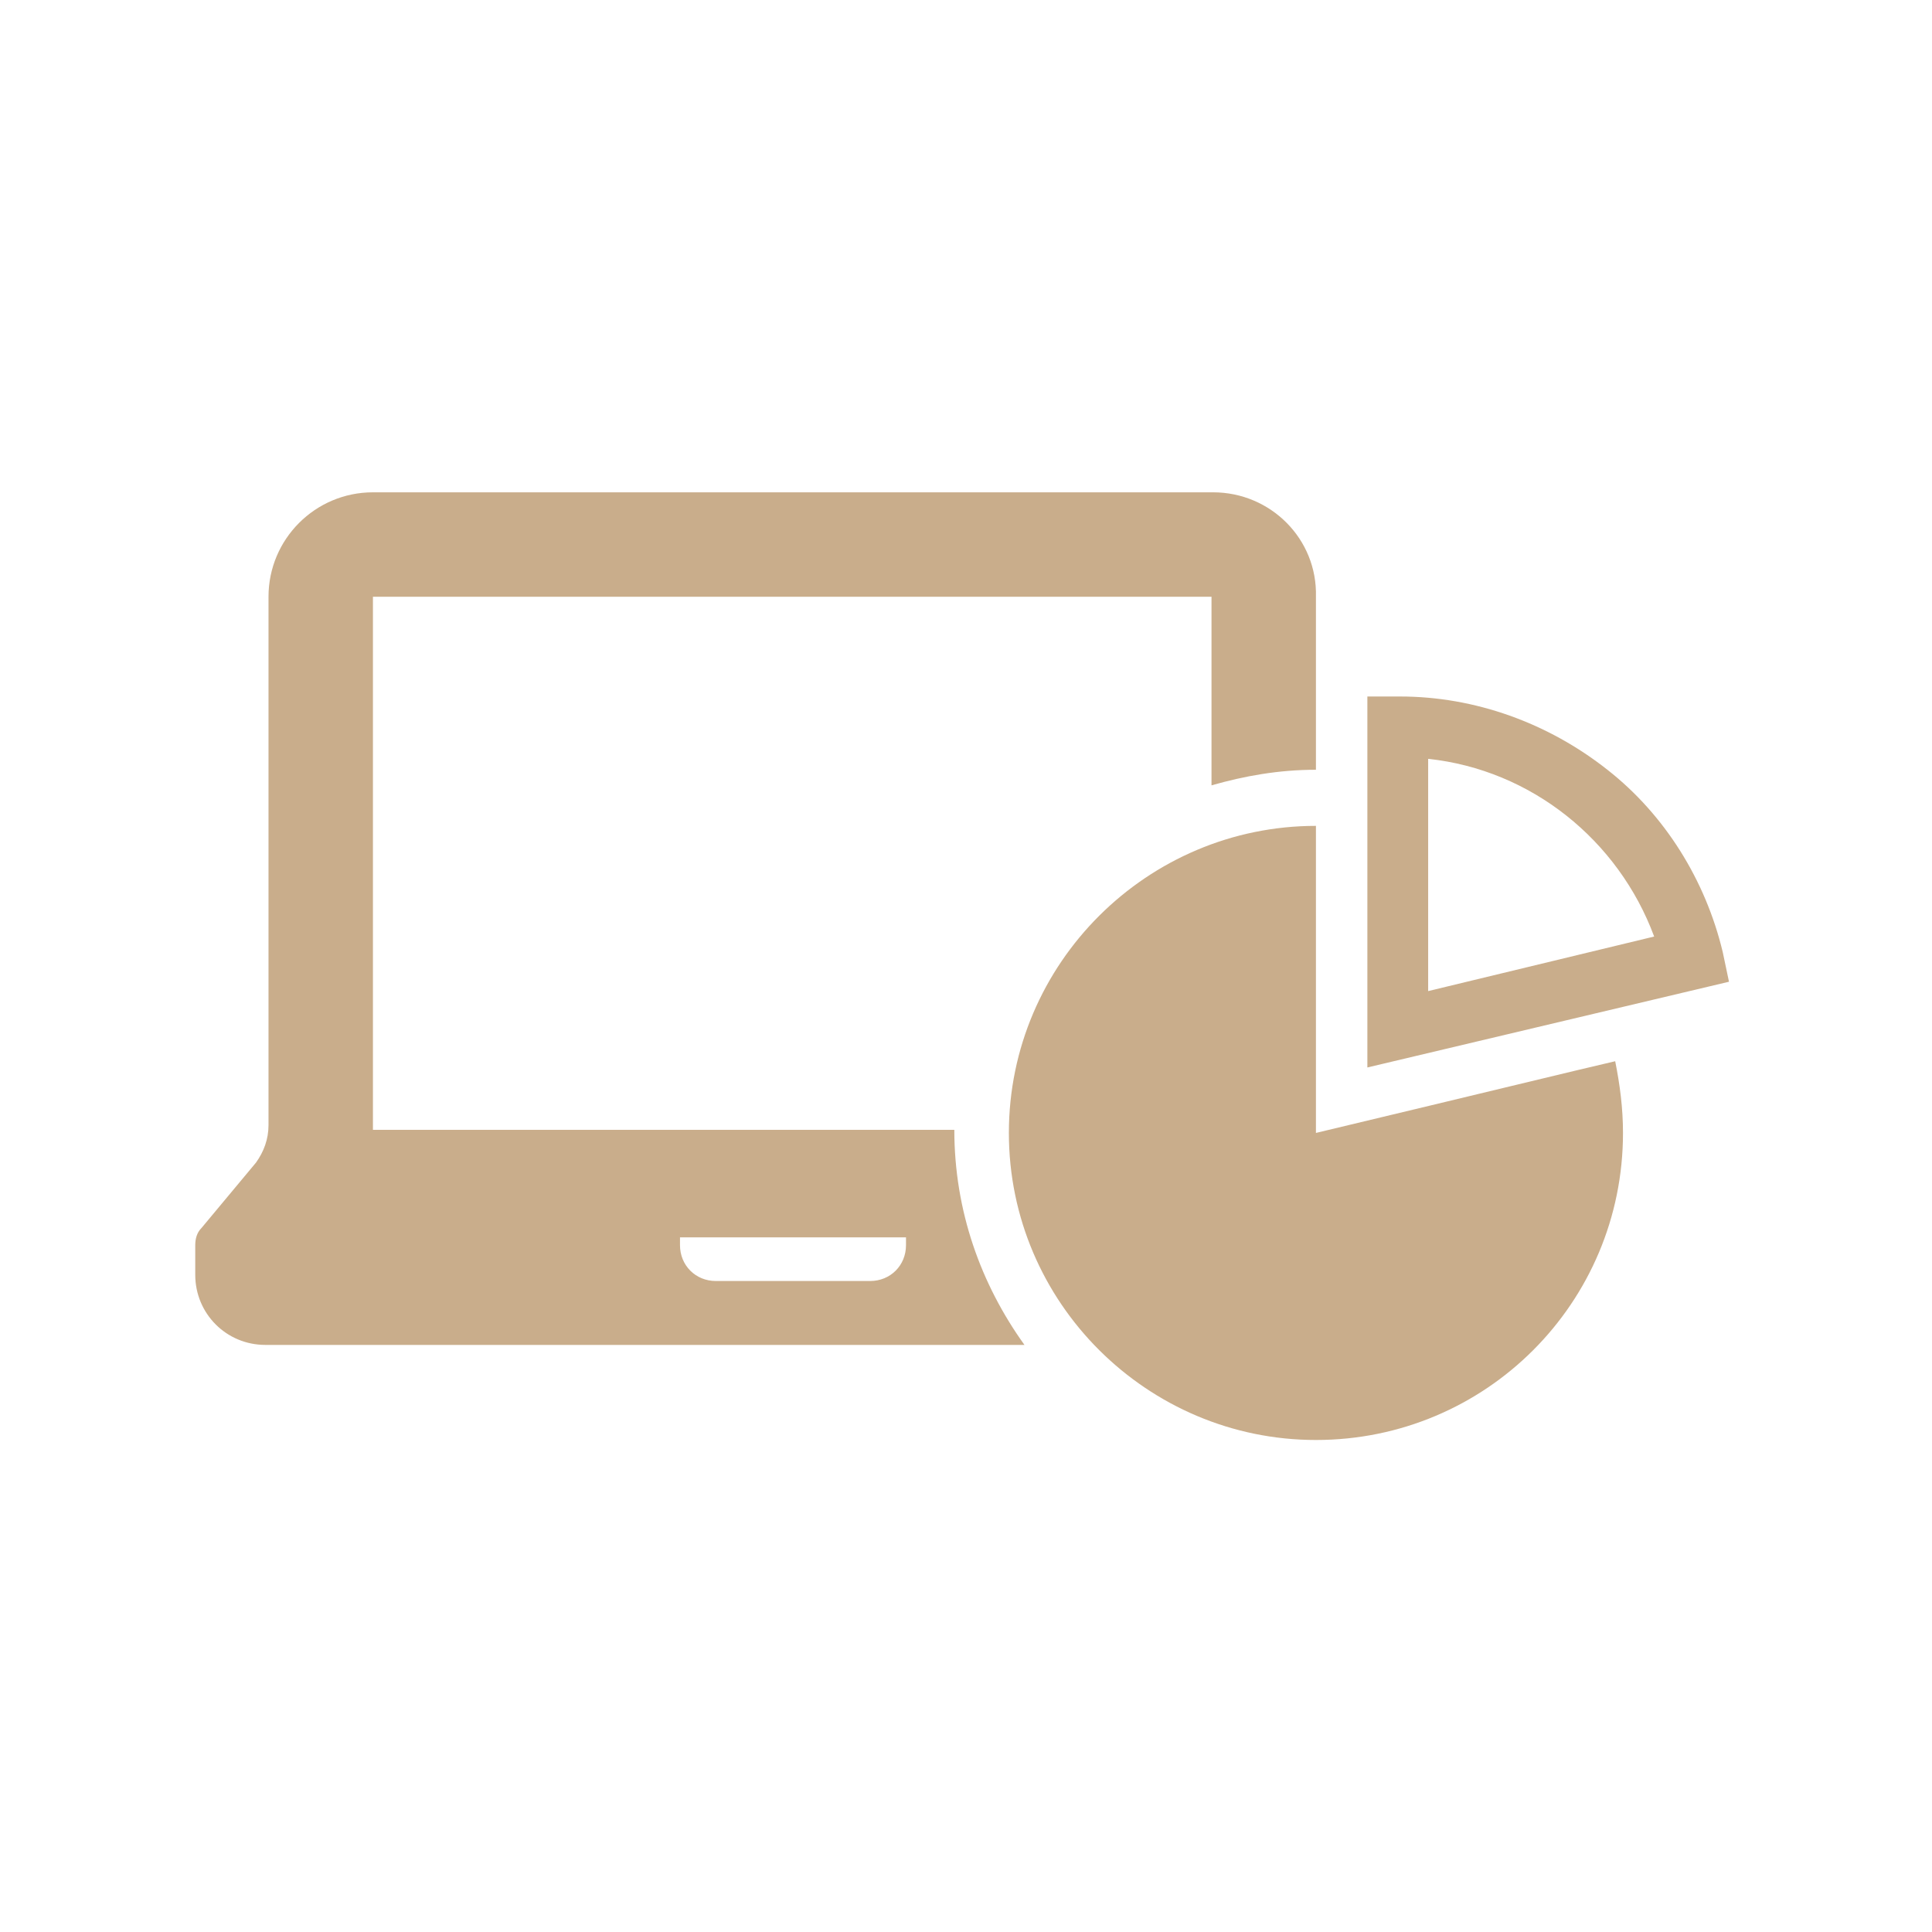 <svg xmlns="http://www.w3.org/2000/svg" version="1.1" xmlns:xlink="http://www.w3.org/1999/xlink" xmlns:svgjs="http://svgjs.dev/svgjs" width="128" height="128" viewBox="0 0 128 128"><g transform="matrix(0.805,0,0,0.805,12.222,32.615)"><svg viewBox="0 0 96 59" data-background-color="#293040" preserveAspectRatio="xMidYMid meet" height="78" width="128" xmlns="http://www.w3.org/2000/svg" xmlns:xlink="http://www.w3.org/1999/xlink"><g id="tight-bounds" transform="matrix(1,0,0,1,0.26,0.002)"><svg viewBox="0 0 95.481 58.996" height="58.996" width="95.481"><g><svg viewBox="0 0 95.481 58.996" height="58.996" width="95.481"><g><svg viewBox="0 0 95.481 58.996" height="58.996" width="95.481"><g id="textblocktransform"><svg viewBox="0 0 95.481 58.996" height="58.996" width="95.481" id="textblock"><g><svg viewBox="0 0 95.481 58.996" height="58.996" width="95.481"><g><svg viewBox="0 0 95.481 58.996" height="58.996" width="95.481"><g><svg xmlns="http://www.w3.org/2000/svg" xmlns:xlink="http://www.w3.org/1999/xlink" version="1.1" x="0" y="0" viewBox="0.8 19.6 98.4 60.8" enable-background="new 0 0 100 100" xml:space="preserve" height="58.996" width="95.481" class="icon-icon-0" data-fill-palette-color="accent" id="icon-0"><path d="M98.8 49.1C97.7 44.5 95.1 40.3 91.4 37.4 87.6 34.4 82.9 32.7 78.1 32.7H76V56.5L99.2 51zM79.9 51.6V36.7C86.5 37.4 92.1 41.9 94.4 48.1zM72.7 60.7C84 58 89.3 56.7 91.9 56.1 92.2 57.6 92.4 59.1 92.4 60.7 92.4 71.6 83.6 80.4 72.7 80.4 61.9 80.4 53 71.6 53 60.7S61.9 41 72.7 41zM66.1 19.6H12.2C8.5 19.6 5.5 22.6 5.5 26.3V60.2C5.5 61.1 5.2 61.9 4.7 62.6L1.2 66.8C0.9 67.1 0.8 67.5 0.8 67.9V69.8C0.8 72.3 2.8 74.3 5.3 74.3H54C51.2 70.4 49.5 65.7 49.5 60.5H12.2V26.3H66V38.4C68.1 37.8 70.3 37.4 72.7 37.4V26.3C72.8 22.6 69.8 19.6 66.1 19.6M31.9 67.4H46.4V67.9C46.4 69.2 45.4 70.2 44.1 70.2H34.2C32.9 70.2 31.9 69.2 31.9 67.9z" fill="#c9ad8b" data-fill-palette-color="accent"></path></svg></g></svg></g></svg></g></svg></g></svg></g><g></g></svg></g><defs></defs></svg><rect width="95.481" height="58.996" fill="none" stroke="none" visibility="hidden"></rect></g></svg></g></svg>